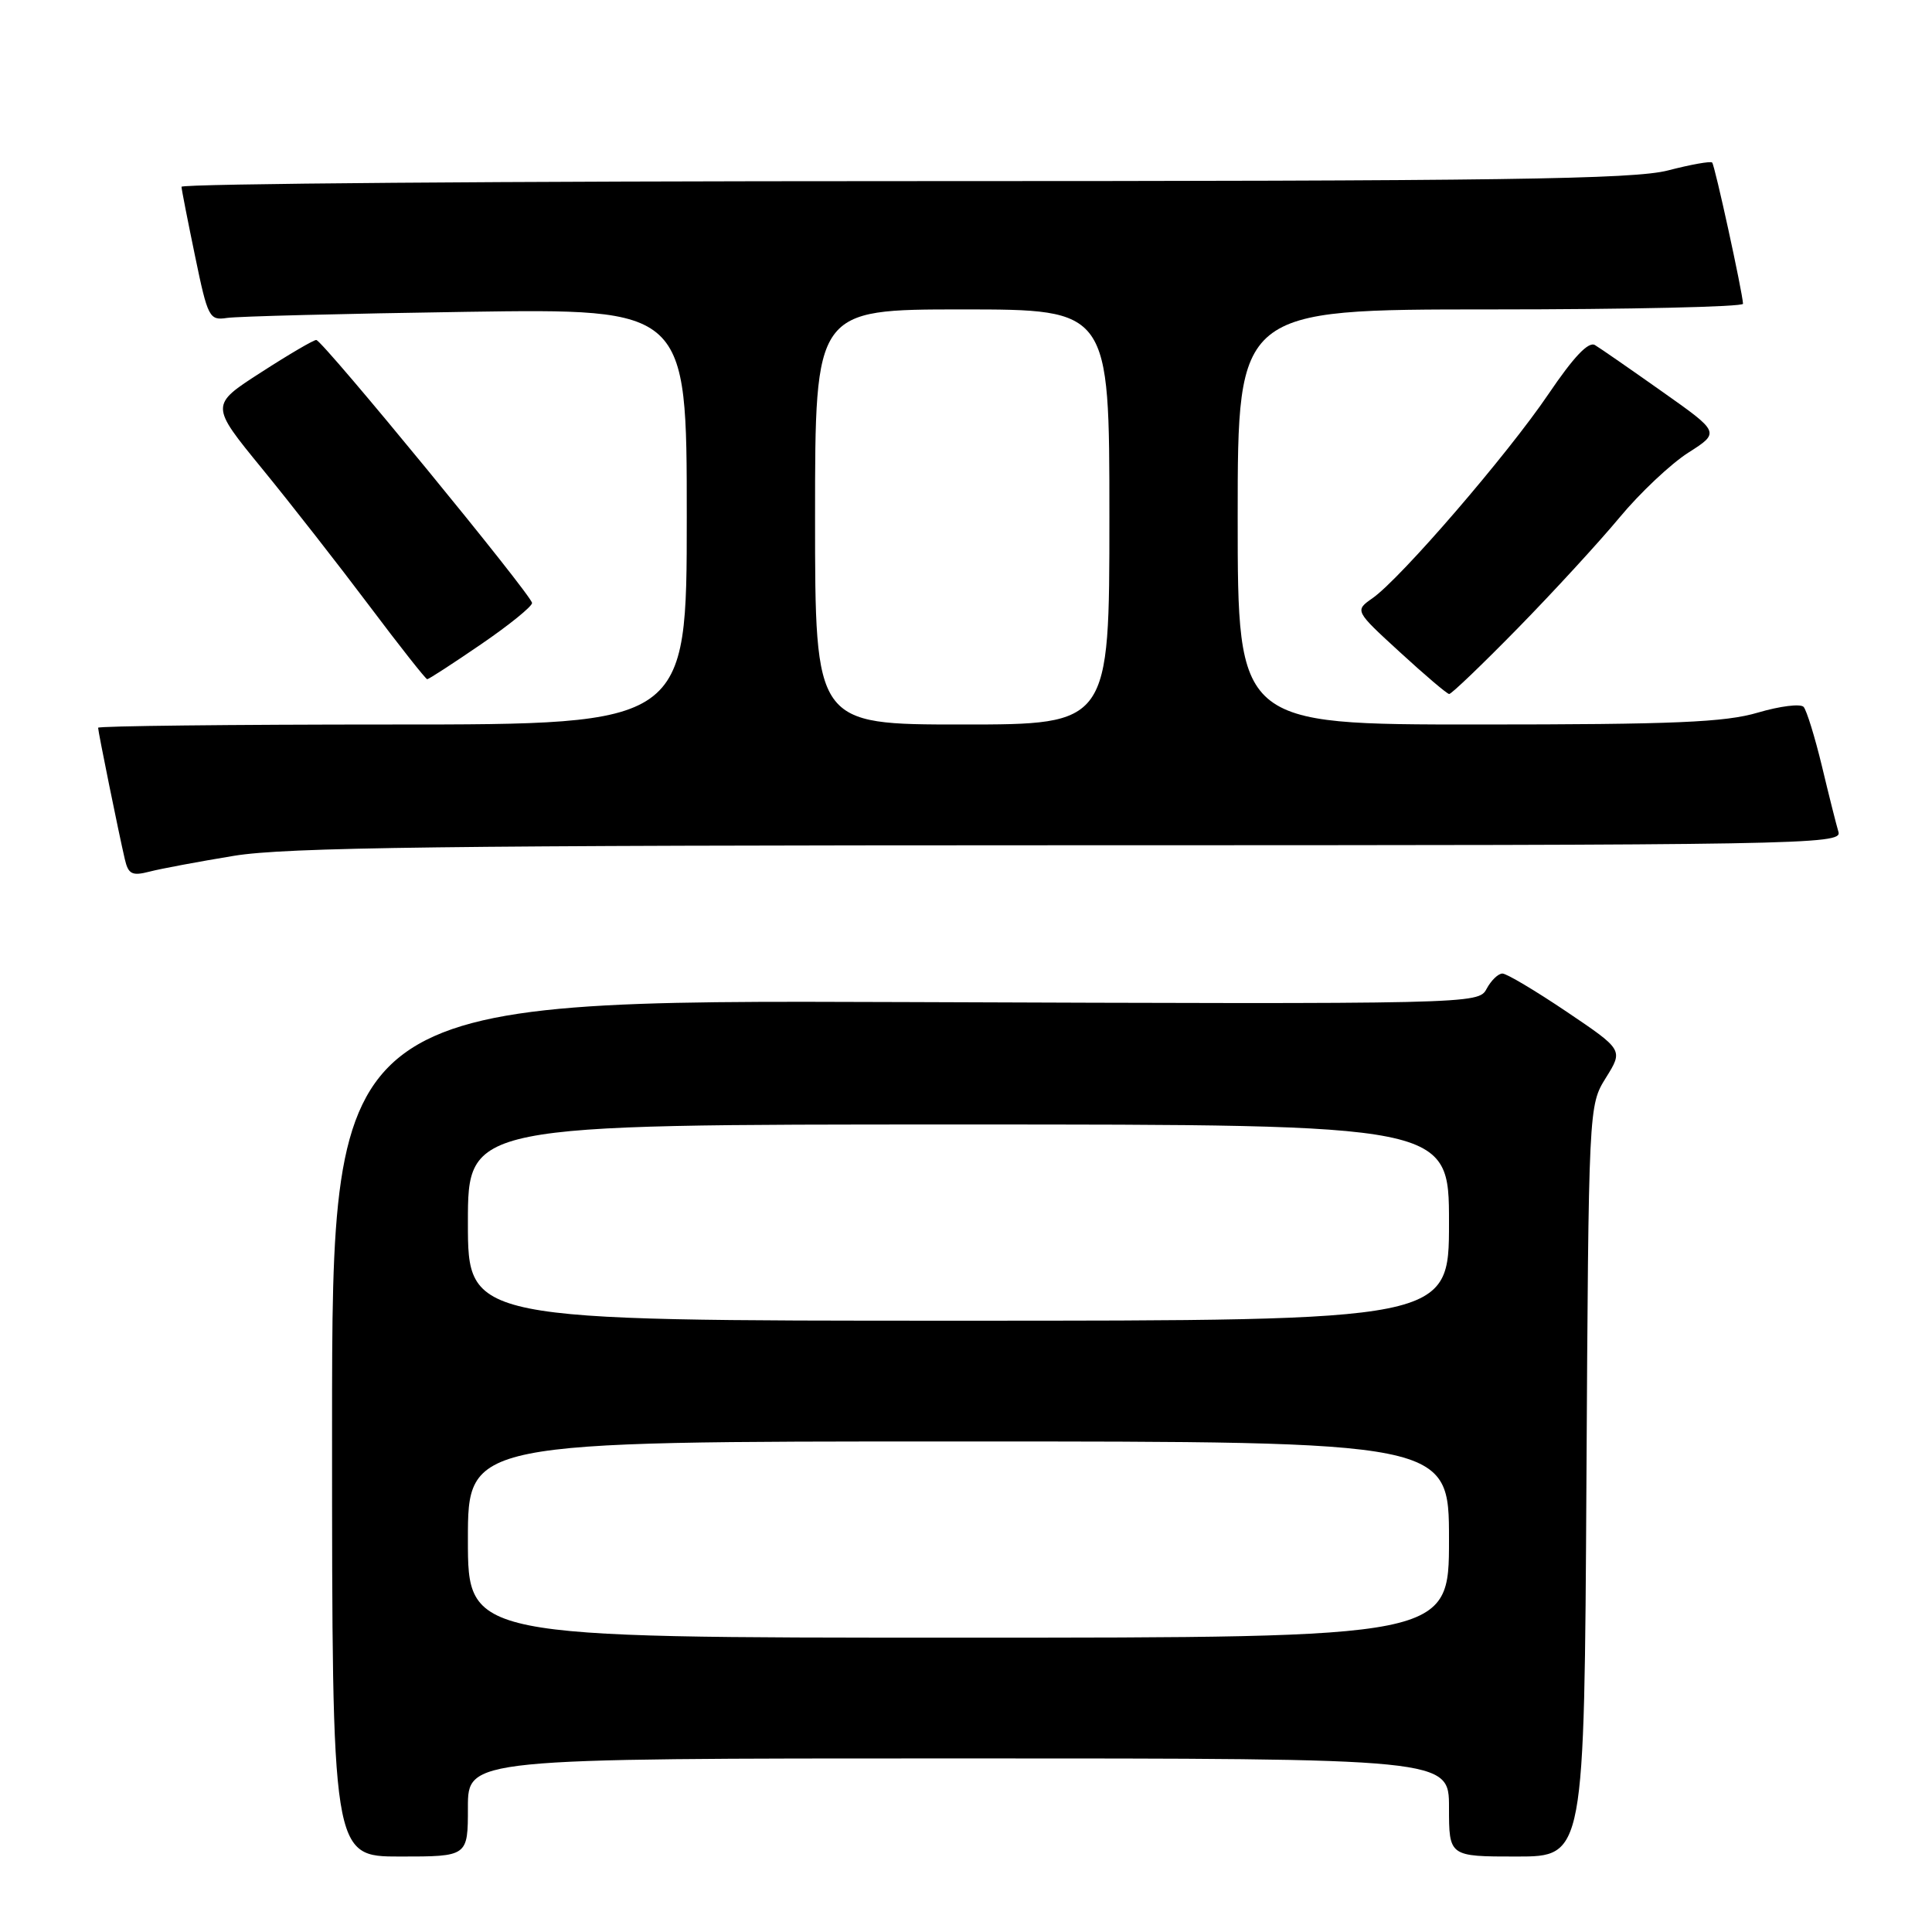 <?xml version="1.0" encoding="UTF-8" standalone="no"?>
<!DOCTYPE svg PUBLIC "-//W3C//DTD SVG 1.1//EN" "http://www.w3.org/Graphics/SVG/1.1/DTD/svg11.dtd" >
<svg xmlns="http://www.w3.org/2000/svg" xmlns:xlink="http://www.w3.org/1999/xlink" version="1.1" viewBox="0 0 256 256">
 <g >
 <path fill="currentColor"
d=" M 62.00 239.50 C 62.00 233.00 62.00 233.00 127.00 233.00 C 192.00 233.00 192.00 233.00 192.00 239.50 C 192.00 246.00 192.00 246.00 200.96 246.00 C 209.93 246.00 209.93 246.00 210.21 196.25 C 210.50 146.50 210.50 146.50 212.79 142.81 C 215.09 139.12 215.09 139.12 207.59 134.06 C 203.46 131.28 199.64 129.00 199.08 129.00 C 198.52 129.00 197.58 129.91 196.98 131.03 C 195.90 133.05 195.39 133.06 119.95 132.78 C 44.00 132.50 44.00 132.50 44.00 189.25 C 44.00 246.00 44.00 246.00 53.00 246.00 C 62.00 246.00 62.00 246.00 62.00 239.50 Z  M 31.00 113.40 C 37.88 112.27 58.96 112.01 141.82 112.00 C 238.79 112.00 244.11 111.91 243.61 110.25 C 243.32 109.29 242.33 105.35 241.41 101.50 C 240.48 97.65 239.39 94.13 238.99 93.67 C 238.58 93.22 235.86 93.56 232.94 94.42 C 228.60 95.71 221.87 96.00 195.82 96.00 C 164.00 96.00 164.00 96.00 164.00 68.50 C 164.00 41.00 164.00 41.00 197.50 41.00 C 215.93 41.00 230.98 40.66 230.96 40.25 C 230.87 38.61 227.22 21.89 226.87 21.54 C 226.67 21.33 224.04 21.80 221.03 22.58 C 216.50 23.76 199.22 24.00 119.78 24.00 C 67.10 24.00 24.02 24.34 24.05 24.75 C 24.07 25.16 24.89 29.32 25.86 34.00 C 27.53 42.07 27.74 42.48 30.06 42.13 C 31.40 41.92 45.66 41.56 61.75 41.32 C 91.00 40.89 91.00 40.89 91.00 68.44 C 91.00 96.00 91.00 96.00 52.00 96.00 C 30.55 96.00 13.00 96.20 13.00 96.43 C 13.00 96.94 15.73 110.38 16.54 113.85 C 17.00 115.84 17.50 116.09 19.79 115.50 C 21.28 115.11 26.32 114.17 31.00 113.40 Z  M 201.11 83.25 C 205.82 78.44 211.88 71.84 214.59 68.58 C 217.29 65.32 221.39 61.46 223.71 59.98 C 227.91 57.30 227.91 57.30 220.26 51.90 C 216.06 48.93 212.05 46.15 211.35 45.73 C 210.49 45.20 208.53 47.27 205.17 52.23 C 199.77 60.21 185.62 76.63 181.87 79.26 C 179.50 80.92 179.50 80.92 185.50 86.42 C 188.80 89.45 191.73 91.94 192.02 91.96 C 192.31 91.98 196.40 88.06 201.11 83.25 Z  M 63.74 85.37 C 67.46 82.83 70.50 80.36 70.50 79.90 C 70.50 78.92 42.79 45.13 41.91 45.05 C 41.59 45.02 38.29 46.95 34.59 49.34 C 27.84 53.68 27.84 53.68 34.72 62.09 C 38.50 66.71 44.89 74.89 48.92 80.25 C 52.95 85.61 56.41 90.00 56.61 90.00 C 56.81 90.00 60.02 87.92 63.74 85.37 Z  M 62.00 204.00 C 62.00 191.00 62.00 191.00 127.00 191.00 C 192.00 191.00 192.00 191.00 192.00 204.00 C 192.00 217.00 192.00 217.00 127.00 217.00 C 62.00 217.00 62.00 217.00 62.00 204.00 Z  M 62.00 162.00 C 62.00 149.00 62.00 149.00 127.00 149.00 C 192.00 149.00 192.00 149.00 192.00 162.00 C 192.00 175.00 192.00 175.00 127.00 175.00 C 62.00 175.00 62.00 175.00 62.00 162.00 Z  M 108.00 68.50 C 108.00 41.00 108.00 41.00 127.50 41.00 C 147.00 41.00 147.00 41.00 147.00 68.50 C 147.00 96.00 147.00 96.00 127.50 96.00 C 108.00 96.00 108.00 96.00 108.00 68.50 Z "/>
</g>
</svg>